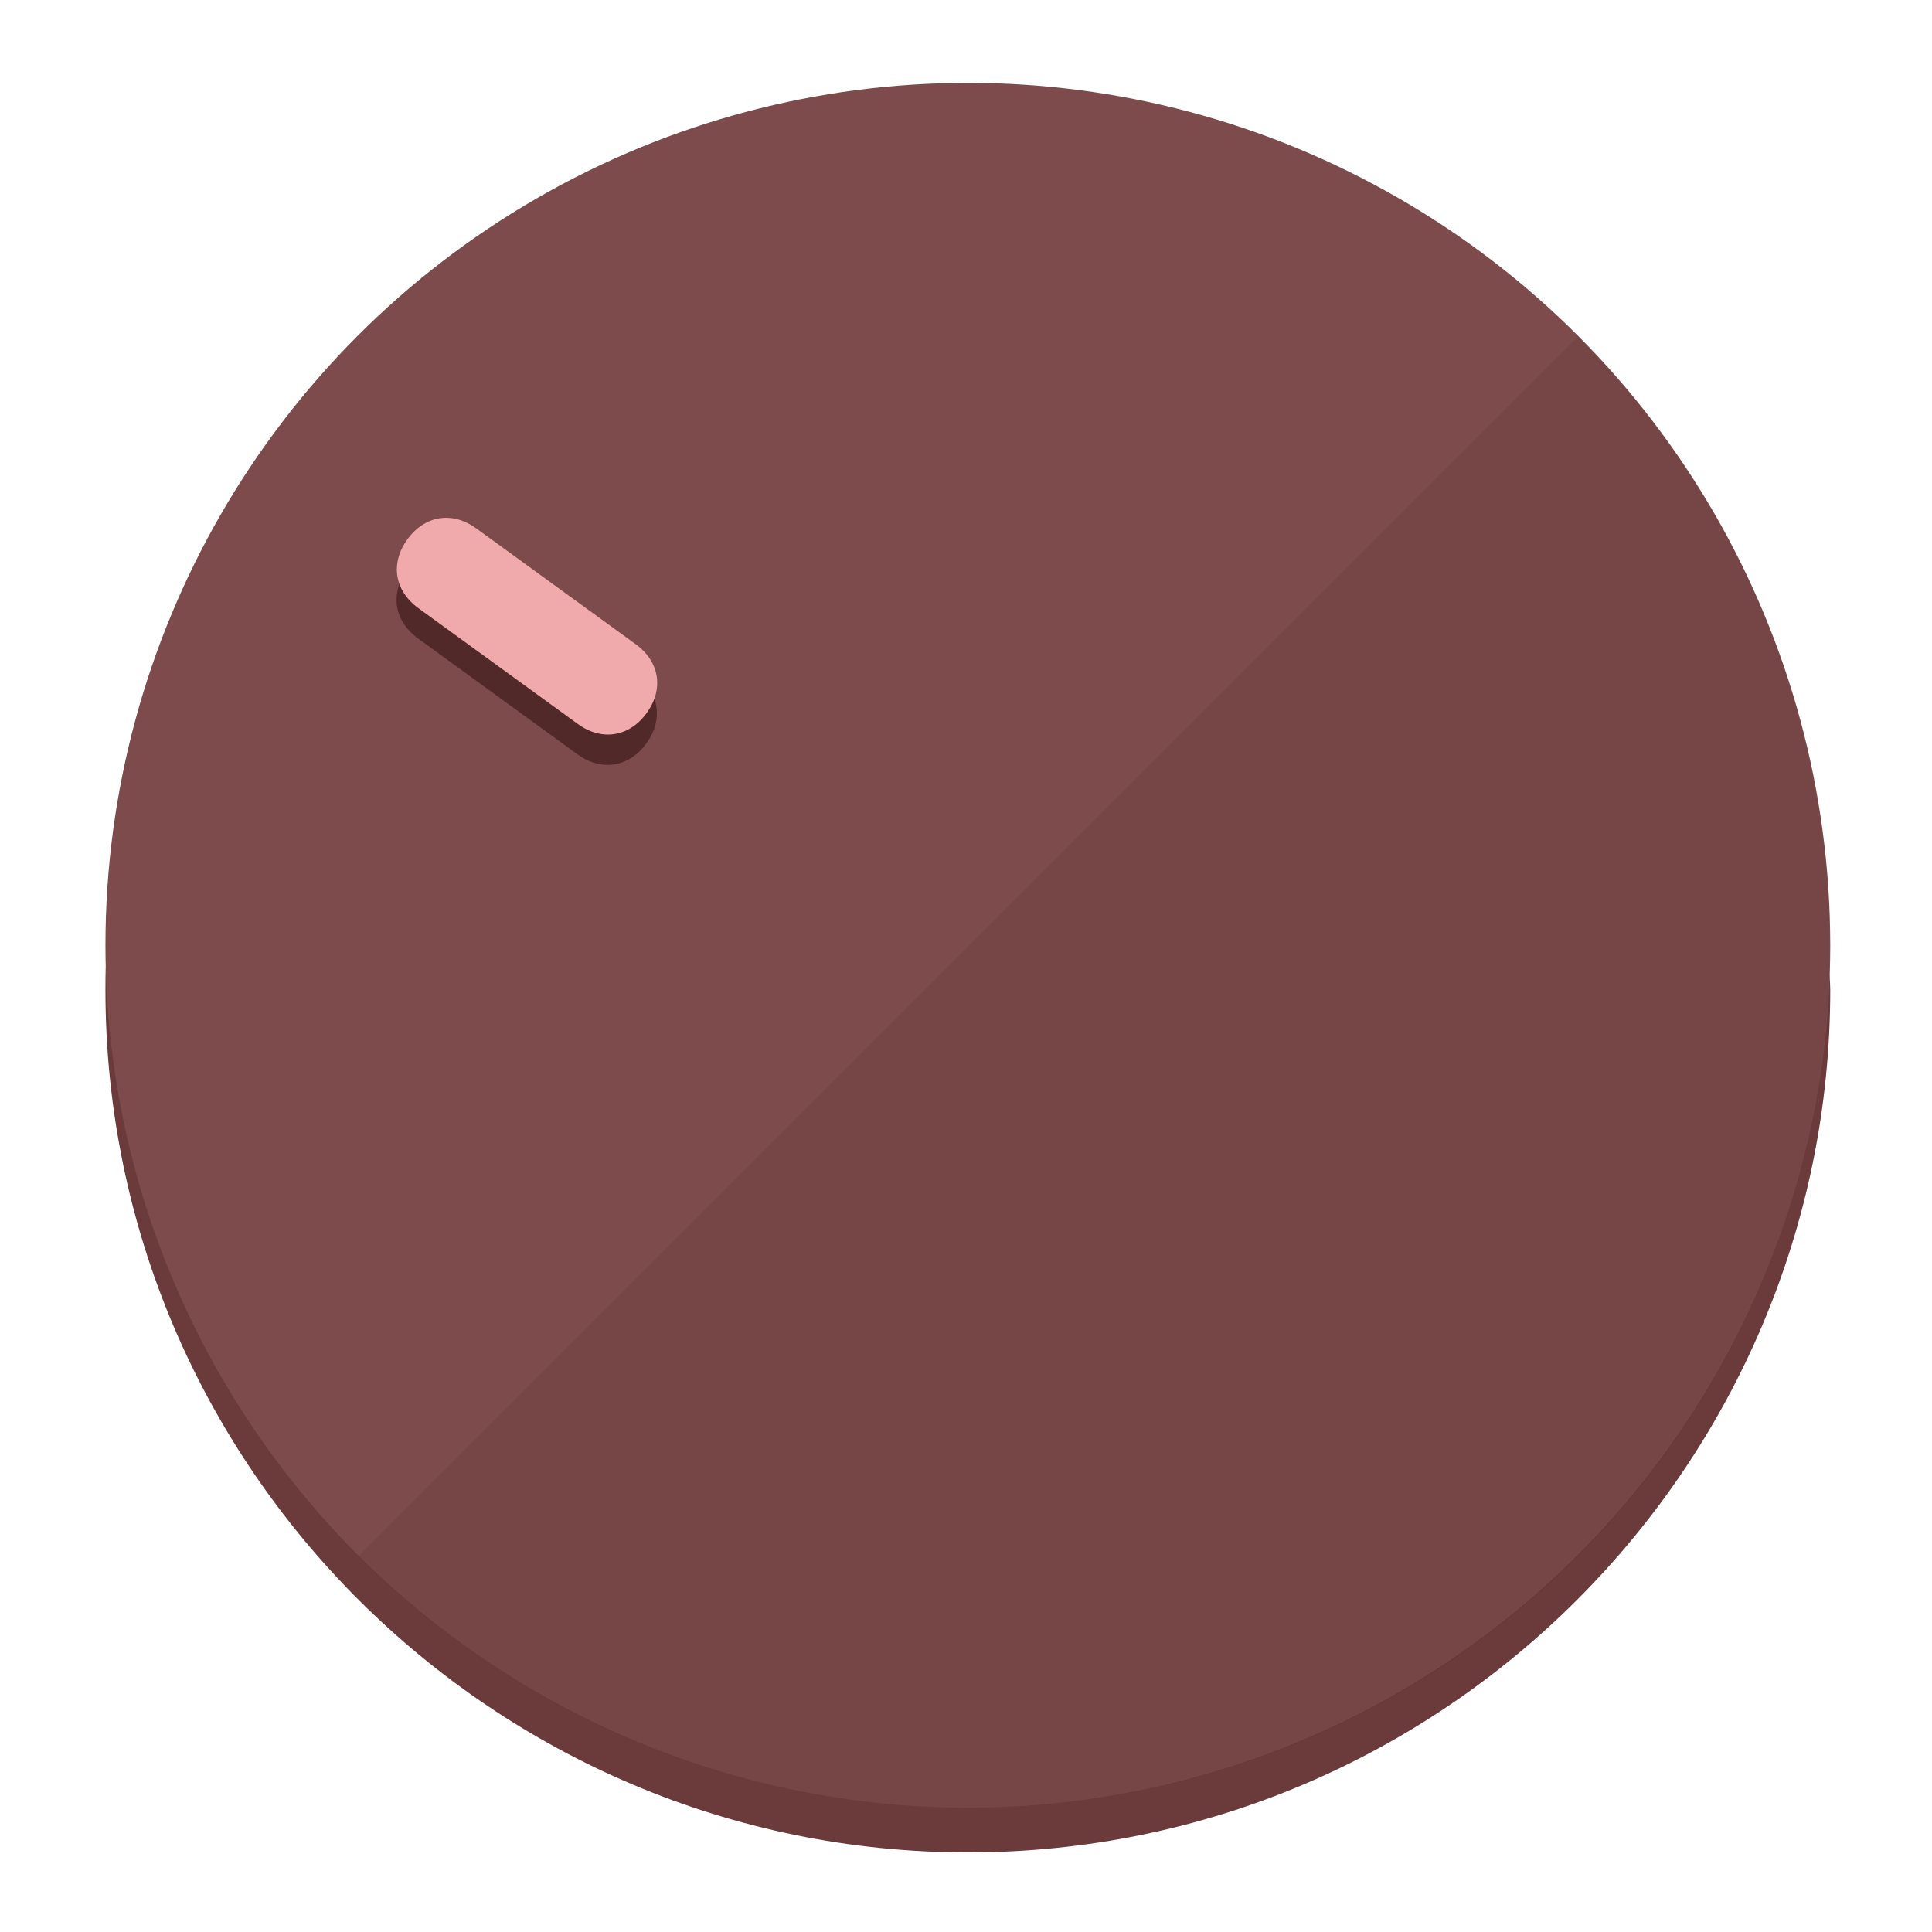 <?xml version="1.0" encoding="UTF-8" standalone="no"?>
<svg
   height="120px"
   width="120px"
   version="1.1"
   id="Layer_1"
   viewBox="0 0 496.8 496.8"
   xml:space="preserve"
   sodipodi:docname="vol-20.svg"
   inkscape:version="1.2.2 (b0a8486541, 2022-12-01)"
   xmlns:inkscape="http://www.inkscape.org/namespaces/inkscape"
   xmlns:sodipodi="http://sodipodi.sourceforge.net/DTD/sodipodi-0.dtd"
   xmlns="http://www.w3.org/2000/svg"
   xmlns:svg="http://www.w3.org/2000/svg"><defs
   id="defs23" /><sodipodi:namedview
   id="namedview21"
   pagecolor="#ffffff"
   bordercolor="#000000"
   borderopacity="0.25"
   inkscape:showpageshadow="2"
   inkscape:pageopacity="0.0"
   inkscape:pagecheckerboard="0"
   inkscape:deskcolor="#d1d1d1"
   showgrid="true"
   inkscape:zoom="22.966828"
   inkscape:cx="21.269807"
   inkscape:cy="47.30736"
   inkscape:window-width="2524"
   inkscape:window-height="1011"
   inkscape:window-x="0"
   inkscape:window-y="0"
   inkscape:window-maximized="1"
   inkscape:current-layer="Layer_1"><inkscape:grid
     type="xygrid"
     id="grid3192" /></sodipodi:namedview>
<g
   id="g3158"
   inkscape:label="base"
   sodipodi:insensitive="true"><path
     style="display:inline;fill:#6B3A3A;fill-opacity:1;stroke-width:1.584"
     d="m 248.875,445.92 c 116.582,0 212.89,-91.238 220.493,-205.286 0,5.069 1.267,8.87 1.267,13.939 0,121.651 -98.842,221.76 -221.76,221.76 -121.651,0 -221.76,-98.842 -221.76,-221.76 0,-5.069 0,-8.87 1.267,-13.939 7.603,114.048 103.91,205.286 220.493,205.286 z"
     id="path8"
     inkscape:label="shadow"
     sodipodi:insensitive="true" /><circle
     style="display:inline;fill:#7D4B4C;fill-opacity:1;stroke-width:1.584"
     cx="248.875"
     cy="243.071"
     r="221.76"
     id="circle12"
     inkscape:label="dial"
     sodipodi:insensitive="true" /><path
     style="display:inline;fill:#522929;fill-opacity:0.154;stroke-width:1.587"
     d="m 405.744,86.606 c 86.308,86.308 86.308,227.193 0,313.5 -86.308,86.308 -227.193,86.308 -313.5,0"
     id="path14"
     inkscape:label="highlight"
     sodipodi:insensitive="true" /></g>
<g
   id="g3198"
   inkscape:label="main"><circle
     style="display:none;fill:#000000;fill-opacity:0;stroke-width:1.584"
     cx="-51.017"
     cy="344.188"
     r="221.76"
     id="circle12-3"
     inkscape:label="anchor"
     transform="rotate(-54)"
     sodipodi:insensitive="true" /><path
     style="display:inline;fill:#522929;fill-opacity:1;stroke-width:1.584"
     d="m 163.397,173.469 c 6.151,4.469 7.272,11.549 2.803,17.7 v 0 c -4.469,6.151 -11.549,7.272 -17.7,2.803 l -41.007,-29.794 c -6.151,-4.469 -7.272,-11.549 -2.803,-17.7 v 0 c 4.469,-6.151 11.549,-7.272 17.7,-2.803 z"
     id="path3789"
     inkscape:label="shadow" /><path
     style="display:inline;fill:#F0AAAB;stroke-width:1.584"
     d="m 163.475,165.664 c 6.151,4.469 7.272,11.549 2.803,17.7 v 0 c -4.469,6.151 -11.549,7.272 -17.7,2.803 l -41.007,-29.794 c -6.151,-4.469 -7.272,-11.549 -2.803,-17.7 v 0 c 4.469,-6.151 11.549,-7.272 17.7,-2.803 z"
     id="path915"
     inkscape:label="pointer" /></g>
</svg>
